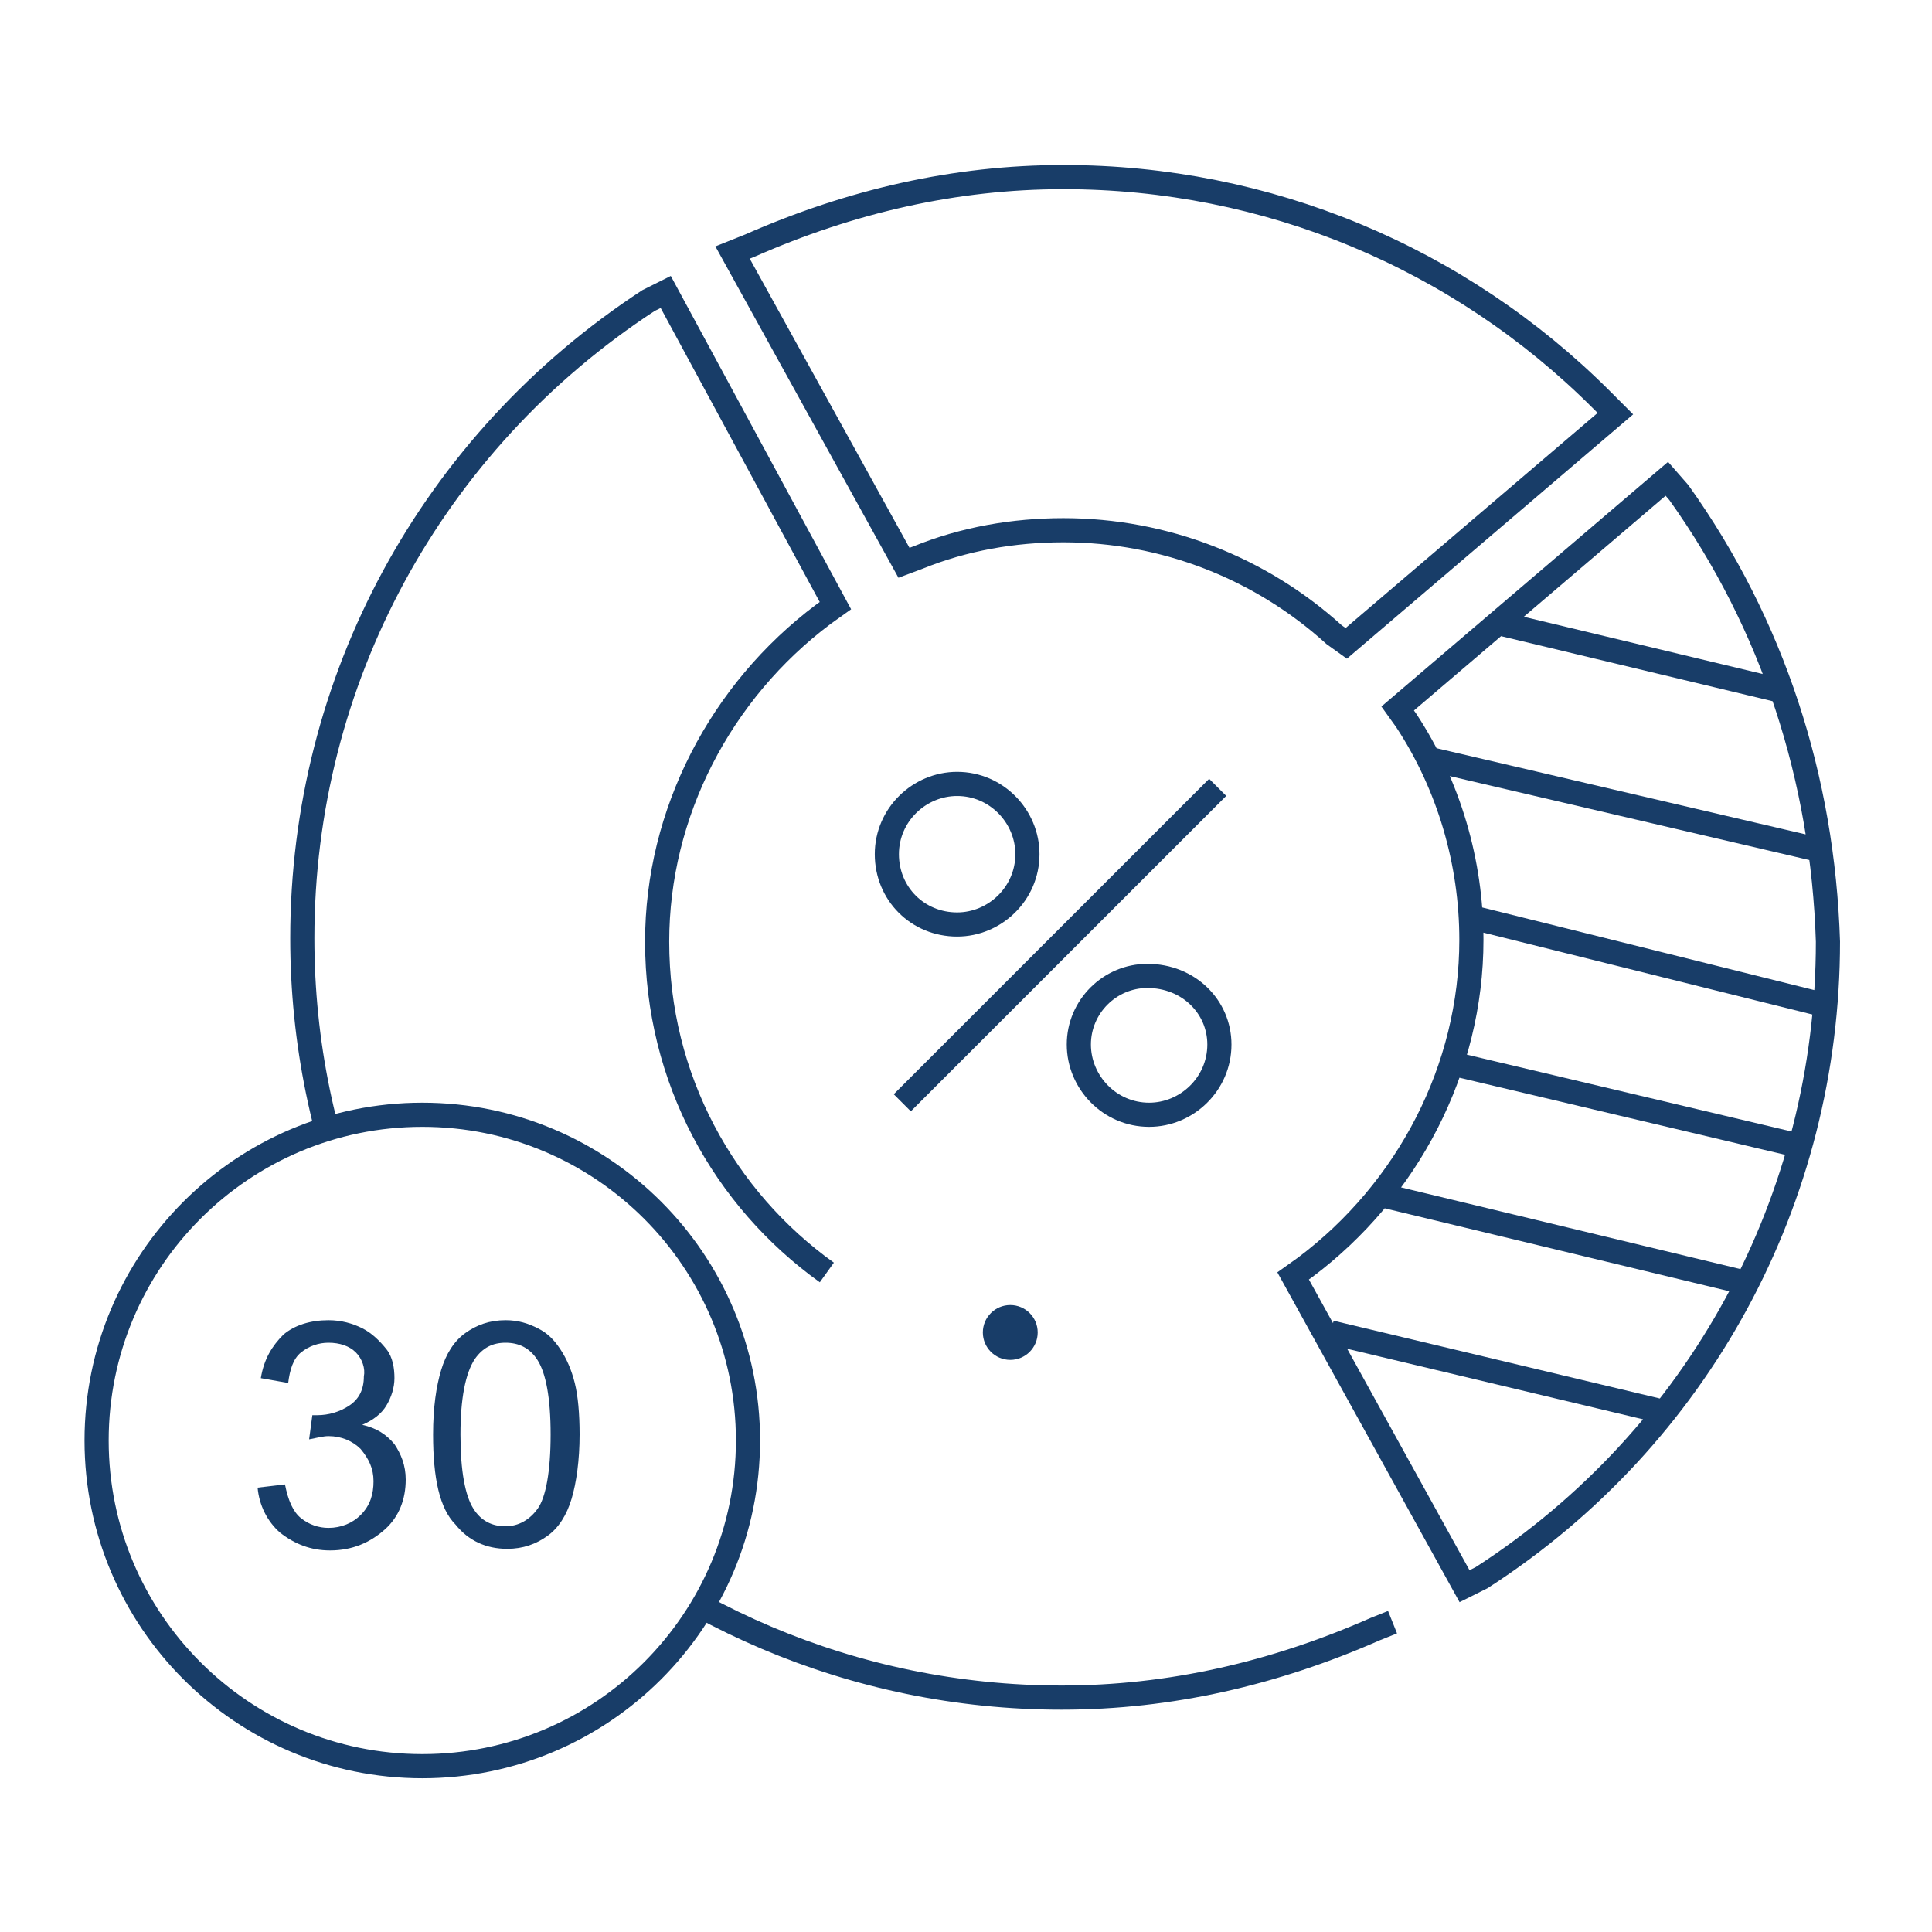 <svg width="120" height="120" viewBox="0 0 120 120" fill="none" xmlns="http://www.w3.org/2000/svg">
<rect width="120" height="120" fill="white"/>
<path d="M56.042 68.495L75.633 48.904" stroke="#183D68" stroke-width="1.5" stroke-miterlimit="10"/>
<path d="M71.267 60.616C68.925 60.616 67.009 62.533 67.009 64.875C67.009 67.218 68.925 69.24 71.374 69.24C73.716 69.24 75.739 67.324 75.739 64.875C75.739 62.533 73.823 60.616 71.267 60.616Z" stroke="#183D68" stroke-width="1.5" stroke-miterlimit="10"/>
<path d="M59.449 57.422C61.791 57.422 63.815 55.505 63.815 53.056C63.815 50.714 61.898 48.691 59.449 48.691C57.107 48.691 55.084 50.607 55.084 53.056C55.084 55.505 57 57.422 59.449 57.422Z" stroke="#183D68" stroke-width="1.5" stroke-miterlimit="10"/>
<path d="M57 34.637C59.875 33.466 62.963 32.933 66.05 32.933C72.332 32.933 78.295 35.276 82.873 39.428L83.618 39.961L100.334 25.693L99.483 24.841C90.645 16.004 78.721 11 66.05 11C59.343 11 52.848 12.491 46.566 15.259L45.501 15.685L56.148 34.956L57 34.637Z" stroke="#183D68" stroke-width="1.5" stroke-miterlimit="10"/>
<path d="M51.357 79.036C44.969 74.458 40.816 67.005 40.816 58.487C40.816 50.501 44.756 42.942 51.144 38.151L51.89 37.618L41.349 18.134L40.284 18.666C26.762 27.503 18.777 42.303 18.777 58.274C18.777 84.253 39.965 105.441 65.944 105.441C72.652 105.441 79.147 103.95 85.428 101.182L86.493 100.756" stroke="#183D68" stroke-width="1.5" stroke-miterlimit="10"/>
<path d="M113.324 62.427L91.071 56.89M104.274 30.591L103.529 29.74L86.812 44.007L87.345 44.752C90.007 48.798 91.391 53.59 91.391 58.381C91.391 66.366 87.451 73.926 81.063 78.717L80.318 79.249L90.965 98.521L92.03 97.989C105.552 89.258 113.537 74.458 113.537 58.487C113.218 48.372 110.13 38.79 104.274 30.591ZM110.769 42.942L92.988 38.683L110.769 42.942ZM113.218 52.844L89.048 47.201L113.218 52.844ZM103.209 87.661L82.66 82.763L103.209 87.661ZM108.426 79.675L85.428 74.139L108.426 79.675ZM111.727 71.157L89.687 65.94L111.727 71.157Z" stroke="#183D68" stroke-width="1.5" stroke-miterlimit="10"/>
<path d="M26.23 109.7C37.402 109.7 46.459 100.643 46.459 89.47C46.459 78.297 37.402 69.24 26.23 69.24C15.057 69.24 6 78.297 6 89.47C6 100.643 15.057 109.7 26.23 109.7Z" fill="white" stroke="#183D68" stroke-width="1.5" stroke-miterlimit="10"/>
<path d="M16 92.4L17.7 92.2C17.9 93.2 18.2 93.9 18.7 94.3C19.2 94.7 19.8 94.9 20.4 94.9C21.2 94.9 21.9 94.6 22.4 94.1C23 93.5 23.2 92.8 23.2 92C23.2 91.2 22.9 90.6 22.4 90C21.9 89.5 21.2 89.2 20.4 89.2C20.1 89.2 19.7 89.3 19.2 89.4L19.4 87.9C19.5 87.9 19.6 87.9 19.7 87.9C20.4 87.9 21.1 87.7 21.7 87.3C22.3 86.9 22.6 86.3 22.6 85.5C22.7 85 22.5 84.4 22.1 84C21.7 83.6 21.1 83.4 20.4 83.4C19.8 83.4 19.2 83.6 18.7 84C18.2 84.4 18 85.1 17.9 85.9L16.2 85.6C16.4 84.4 16.9 83.6 17.6 82.9C18.3 82.3 19.3 82 20.4 82C21.2 82 21.9 82.2 22.5 82.5C23.1 82.8 23.6 83.3 24 83.8C24.4 84.3 24.5 85 24.5 85.6C24.5 86.2 24.3 86.8 24 87.3C23.7 87.8 23.2 88.2 22.5 88.5C23.4 88.7 24 89.1 24.5 89.7C24.9 90.3 25.2 91 25.2 91.9C25.2 93.1 24.8 94.2 23.9 95C23 95.8 21.9 96.3 20.5 96.3C19.3 96.3 18.3 95.9 17.4 95.2C16.6 94.5 16.1 93.5 16 92.4Z" fill="#183D68"/>
<path d="M26.9 89.1C26.9 87.4 27.1 86.1 27.4 85.1C27.7 84.1 28.2 83.3 28.9 82.8C29.6 82.3 30.4 82 31.4 82C32.2 82 32.8 82.2 33.4 82.5C34 82.8 34.4 83.2 34.8 83.8C35.2 84.4 35.5 85.1 35.7 85.9C35.9 86.7 36 87.8 36 89.1C36 90.7 35.8 92.1 35.5 93.1C35.2 94.1 34.7 94.9 34 95.4C33.3 95.9 32.5 96.2 31.5 96.2C30.2 96.2 29.1 95.7 28.3 94.7C27.3 93.7 26.9 91.8 26.9 89.1ZM28.6 89.1C28.6 91.4 28.9 92.9 29.4 93.7C29.9 94.5 30.6 94.8 31.4 94.8C32.2 94.8 32.9 94.4 33.4 93.7C33.9 93 34.2 91.4 34.2 89.1C34.2 86.8 33.9 85.3 33.4 84.5C32.9 83.7 32.2 83.4 31.4 83.4C30.6 83.4 30 83.7 29.5 84.4C28.9 85.3 28.6 86.9 28.6 89.1Z" fill="#183D68"/>
<path d="M62.75 84.466C63.691 84.466 64.453 83.703 64.453 82.762C64.453 81.821 63.691 81.059 62.75 81.059C61.809 81.059 61.046 81.821 61.046 82.762C61.046 83.703 61.809 84.466 62.75 84.466Z" fill="#183D68"/>
</svg>
